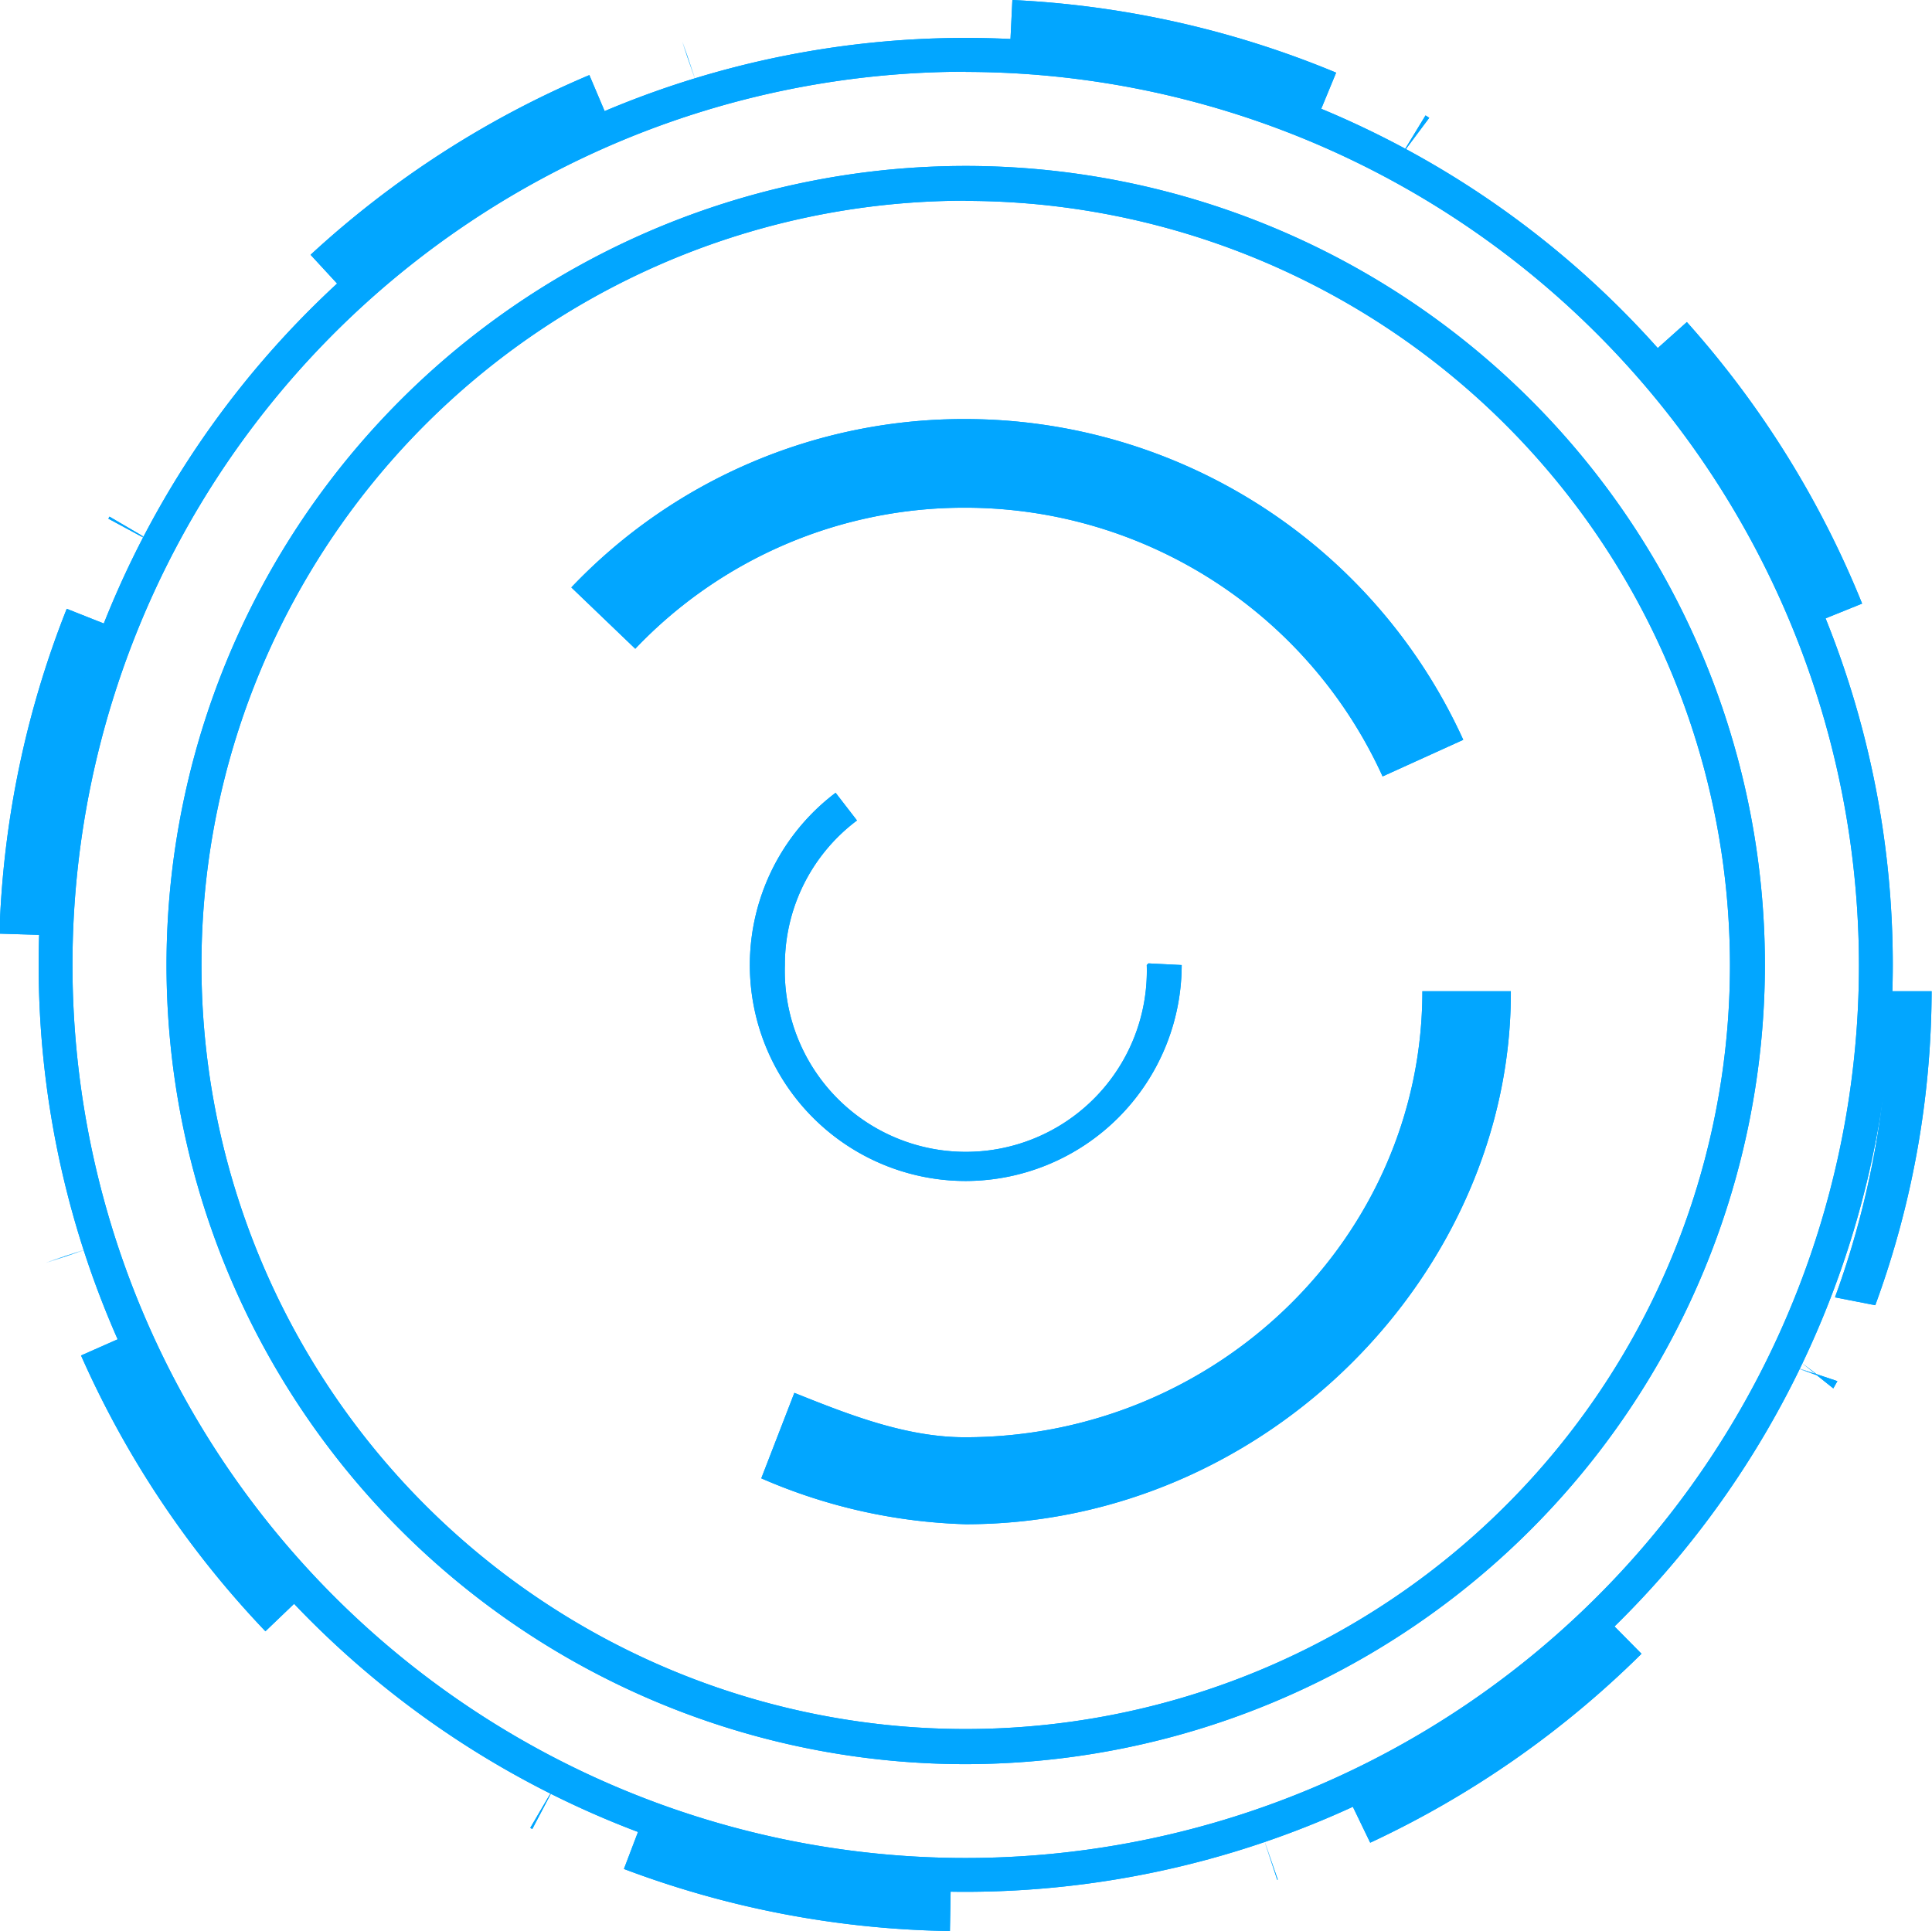 <svg preserveAspectRatio="none" id="Layer_1" data-name="Layer 1" xmlns="http://www.w3.org/2000/svg" viewBox="0 0 103.95 103.91"><defs><style>.cls-1{fill:#02a6ff}</style></defs><path id="_路径_" data-name="&lt;路径&gt;" class="cls-1" d="M1956.76 1915.87a11.62 11.62 0 01-7.08-20.83l.08-.06 1.15 1.49-.08.06a9.69 9.69 0 00-3.8 7.72 9.74 9.74 0 1019.47 0l.09-.09 1.79.09a11.64 11.64 0 01-11.62 11.62z" transform="translate(-1904.8 -1852.32)"/><path id="_复合路径_" data-name="&lt;复合路径&gt;" class="cls-1" d="M1956.76 1934.34a29.59 29.59 0 01-11-2.47l1.78-4.6c2.92 1.17 6 2.39 9.18 2.39 13.57 0 24.61-10.81 24.61-24h4.76c.05 15.08-13.09 28.68-29.33 28.68zm22.43-40.24a24.68 24.68 0 00-22.43-14.46 24.41 24.41 0 00-17.78 7.59l-3.44-3.3a29.13 29.13 0 0121.22-9.06 29.45 29.45 0 0126.77 17.26z" transform="translate(-1904.8 -1852.32)"/><path id="_复合路径_2" data-name="&lt;复合路径&gt;" class="cls-1" d="M1956.76 1947.25a43 43 0 1143-43 43.05 43.05 0 01-43 43zm0-84.13a41.12 41.12 0 1041.12 41.12 41.17 41.17 0 00-41.12-41.11z" transform="translate(-1904.8 -1852.32)"/><path id="_复合路径_3" data-name="&lt;复合路径&gt;" class="cls-1" d="M1955.91 1956.23a51.8 51.8 0 01-17.54-3.34l.81-2.13a49.51 49.51 0 0016.77 3.19zm17.61-2.76l-.72-2.16.72 2.12-.71-2.12.74 2.15zm5-2l-1-2.07a49.67 49.67 0 0014-9.71l1.6 1.62a51.9 51.9 0 01-14.58 10.16zm-45.08-.73l-.11-.06 1.17-2-.19.35.21-.34zm-14.36-10.64a51.9 51.9 0 01-9.92-14.84l2.08-.92a49.65 49.65 0 009.48 14.19zm84.36-13.07l-.89-.71-1.07-.38 1 .34-1-.36 1 .33-.81-.65.86.66-.85-.68.85.68 1.13.38zm2.23-4.48l-2.14-.42a48.12 48.12 0 002.92-16.47h2.28a49.46 49.46 0 01-3.03 16.89zm-98.41-2.29l2.16-.72-2.15.74 2.16-.72zm-.21-17.63l-2.28-.07a51.69 51.69 0 013.62-17.48l2.12.84a49.43 49.43 0 00-3.44 16.71zm97.5-12.06l2.15-.74zm0 0l2.15-.74zm-1.69-4.91a49.53 49.53 0 00-9-14.49l1.7-1.52a51.81 51.81 0 019.43 15.15zm-90.23-4.35l-2-1.08.06-.11 2 1.17-.34-.18zm10.42-13.61l-1.54-1.67a51.87 51.87 0 0115-9.67l.89 2.1a49.63 49.63 0 00-14.33 9.23zm57.29-7.22l.09-.15-.11.14 1.18-1.94.2.13zm-4.52-2.14a49.36 49.36 0 00-16.66-3.74l.11-2.28a51.68 51.68 0 0117.42 3.91zm-33.57-1.65l-.74-2.15.72 2.16-.72-2.12z" transform="translate(-1904.8 -1852.32)"/><path id="_复合路径_4" data-name="&lt;复合路径&gt;" class="cls-1" d="M1956.76 1954.12a49.88 49.88 0 1149.88-49.88 49.93 49.93 0 01-49.88 49.88zm0-97.94a48.06 48.06 0 1048.06 48.06 48.12 48.12 0 00-48.06-48.05z" transform="translate(-1904.8 -1852.32)"/><path id="_路径_2" data-name="&lt;路径&gt;" class="cls-1" d="M1956.76 1915.87a11.62 11.62 0 01-7.08-20.83l.08-.06 1.15 1.49-.08.06a9.69 9.69 0 00-3.8 7.72 9.74 9.74 0 1019.47 0l.09-.09 1.79.09a11.64 11.64 0 01-11.62 11.62z" transform="translate(-1904.8 -1852.32)"/><path id="_复合路径_5" data-name="&lt;复合路径&gt;" class="cls-1" d="M1956.76 1934.34a29.59 29.59 0 01-11-2.47l1.78-4.6c2.92 1.17 6 2.39 9.18 2.39 13.57 0 24.61-10.81 24.61-24h4.76c.05 15.08-13.09 28.68-29.33 28.68zm22.43-40.24a24.68 24.68 0 00-22.43-14.46 24.41 24.41 0 00-17.78 7.59l-3.44-3.3a29.13 29.13 0 0121.22-9.06 29.45 29.45 0 0126.77 17.26z" transform="translate(-1904.8 -1852.32)"/><path id="_复合路径_6" data-name="&lt;复合路径&gt;" class="cls-1" d="M1956.76 1947.25a43 43 0 1143-43 43.05 43.05 0 01-43 43zm0-84.13a41.12 41.12 0 1041.12 41.12 41.17 41.17 0 00-41.12-41.11z" transform="translate(-1904.8 -1852.32)"/><path id="_复合路径_7" data-name="&lt;复合路径&gt;" class="cls-1" d="M1955.91 1956.23a51.8 51.8 0 01-17.54-3.34l.81-2.13a49.51 49.51 0 0016.77 3.19zm17.61-2.76l-.72-2.16.72 2.12-.71-2.12.74 2.15zm5-2l-1-2.07a49.67 49.67 0 0014-9.71l1.6 1.62a51.9 51.9 0 01-14.58 10.16zm-45.08-.73l-.11-.06 1.17-2-.19.35.21-.34zm-14.36-10.64a51.9 51.9 0 01-9.92-14.84l2.08-.92a49.65 49.65 0 009.48 14.19zm84.36-13.07l-.89-.71-1.07-.38 1 .34-1-.36 1 .33-.81-.65.86.66-.85-.68.85.68 1.13.38zm2.23-4.48l-2.14-.42a48.12 48.12 0 002.92-16.47h2.28a49.46 49.46 0 01-3.03 16.89zm-98.41-2.29l2.16-.72-2.15.74 2.16-.72zm-.21-17.63l-2.28-.07a51.69 51.69 0 013.62-17.48l2.12.84a49.43 49.43 0 00-3.44 16.71zm97.5-12.06l2.15-.74zm0 0l2.15-.74zm-1.69-4.91a49.53 49.53 0 00-9-14.49l1.7-1.52a51.81 51.81 0 019.43 15.15zm-90.23-4.35l-2-1.08.06-.11 2 1.17-.34-.18zm10.42-13.61l-1.54-1.67a51.87 51.87 0 0115-9.67l.89 2.1a49.63 49.63 0 00-14.33 9.23zm57.29-7.22l.09-.15-.11.14 1.18-1.94.2.13zm-4.52-2.14a49.36 49.36 0 00-16.66-3.74l.11-2.28a51.68 51.68 0 0117.42 3.91zm-33.57-1.65l-.74-2.15.72 2.16-.72-2.12z" transform="translate(-1904.8 -1852.32)"/><path id="_复合路径_8" data-name="&lt;复合路径&gt;" class="cls-1" d="M1956.76 1954.12a49.88 49.88 0 1149.88-49.88 49.93 49.93 0 01-49.88 49.88zm0-97.94a48.06 48.06 0 1048.06 48.06 48.12 48.12 0 00-48.06-48.05z" transform="translate(-1904.8 -1852.32)"/></svg>